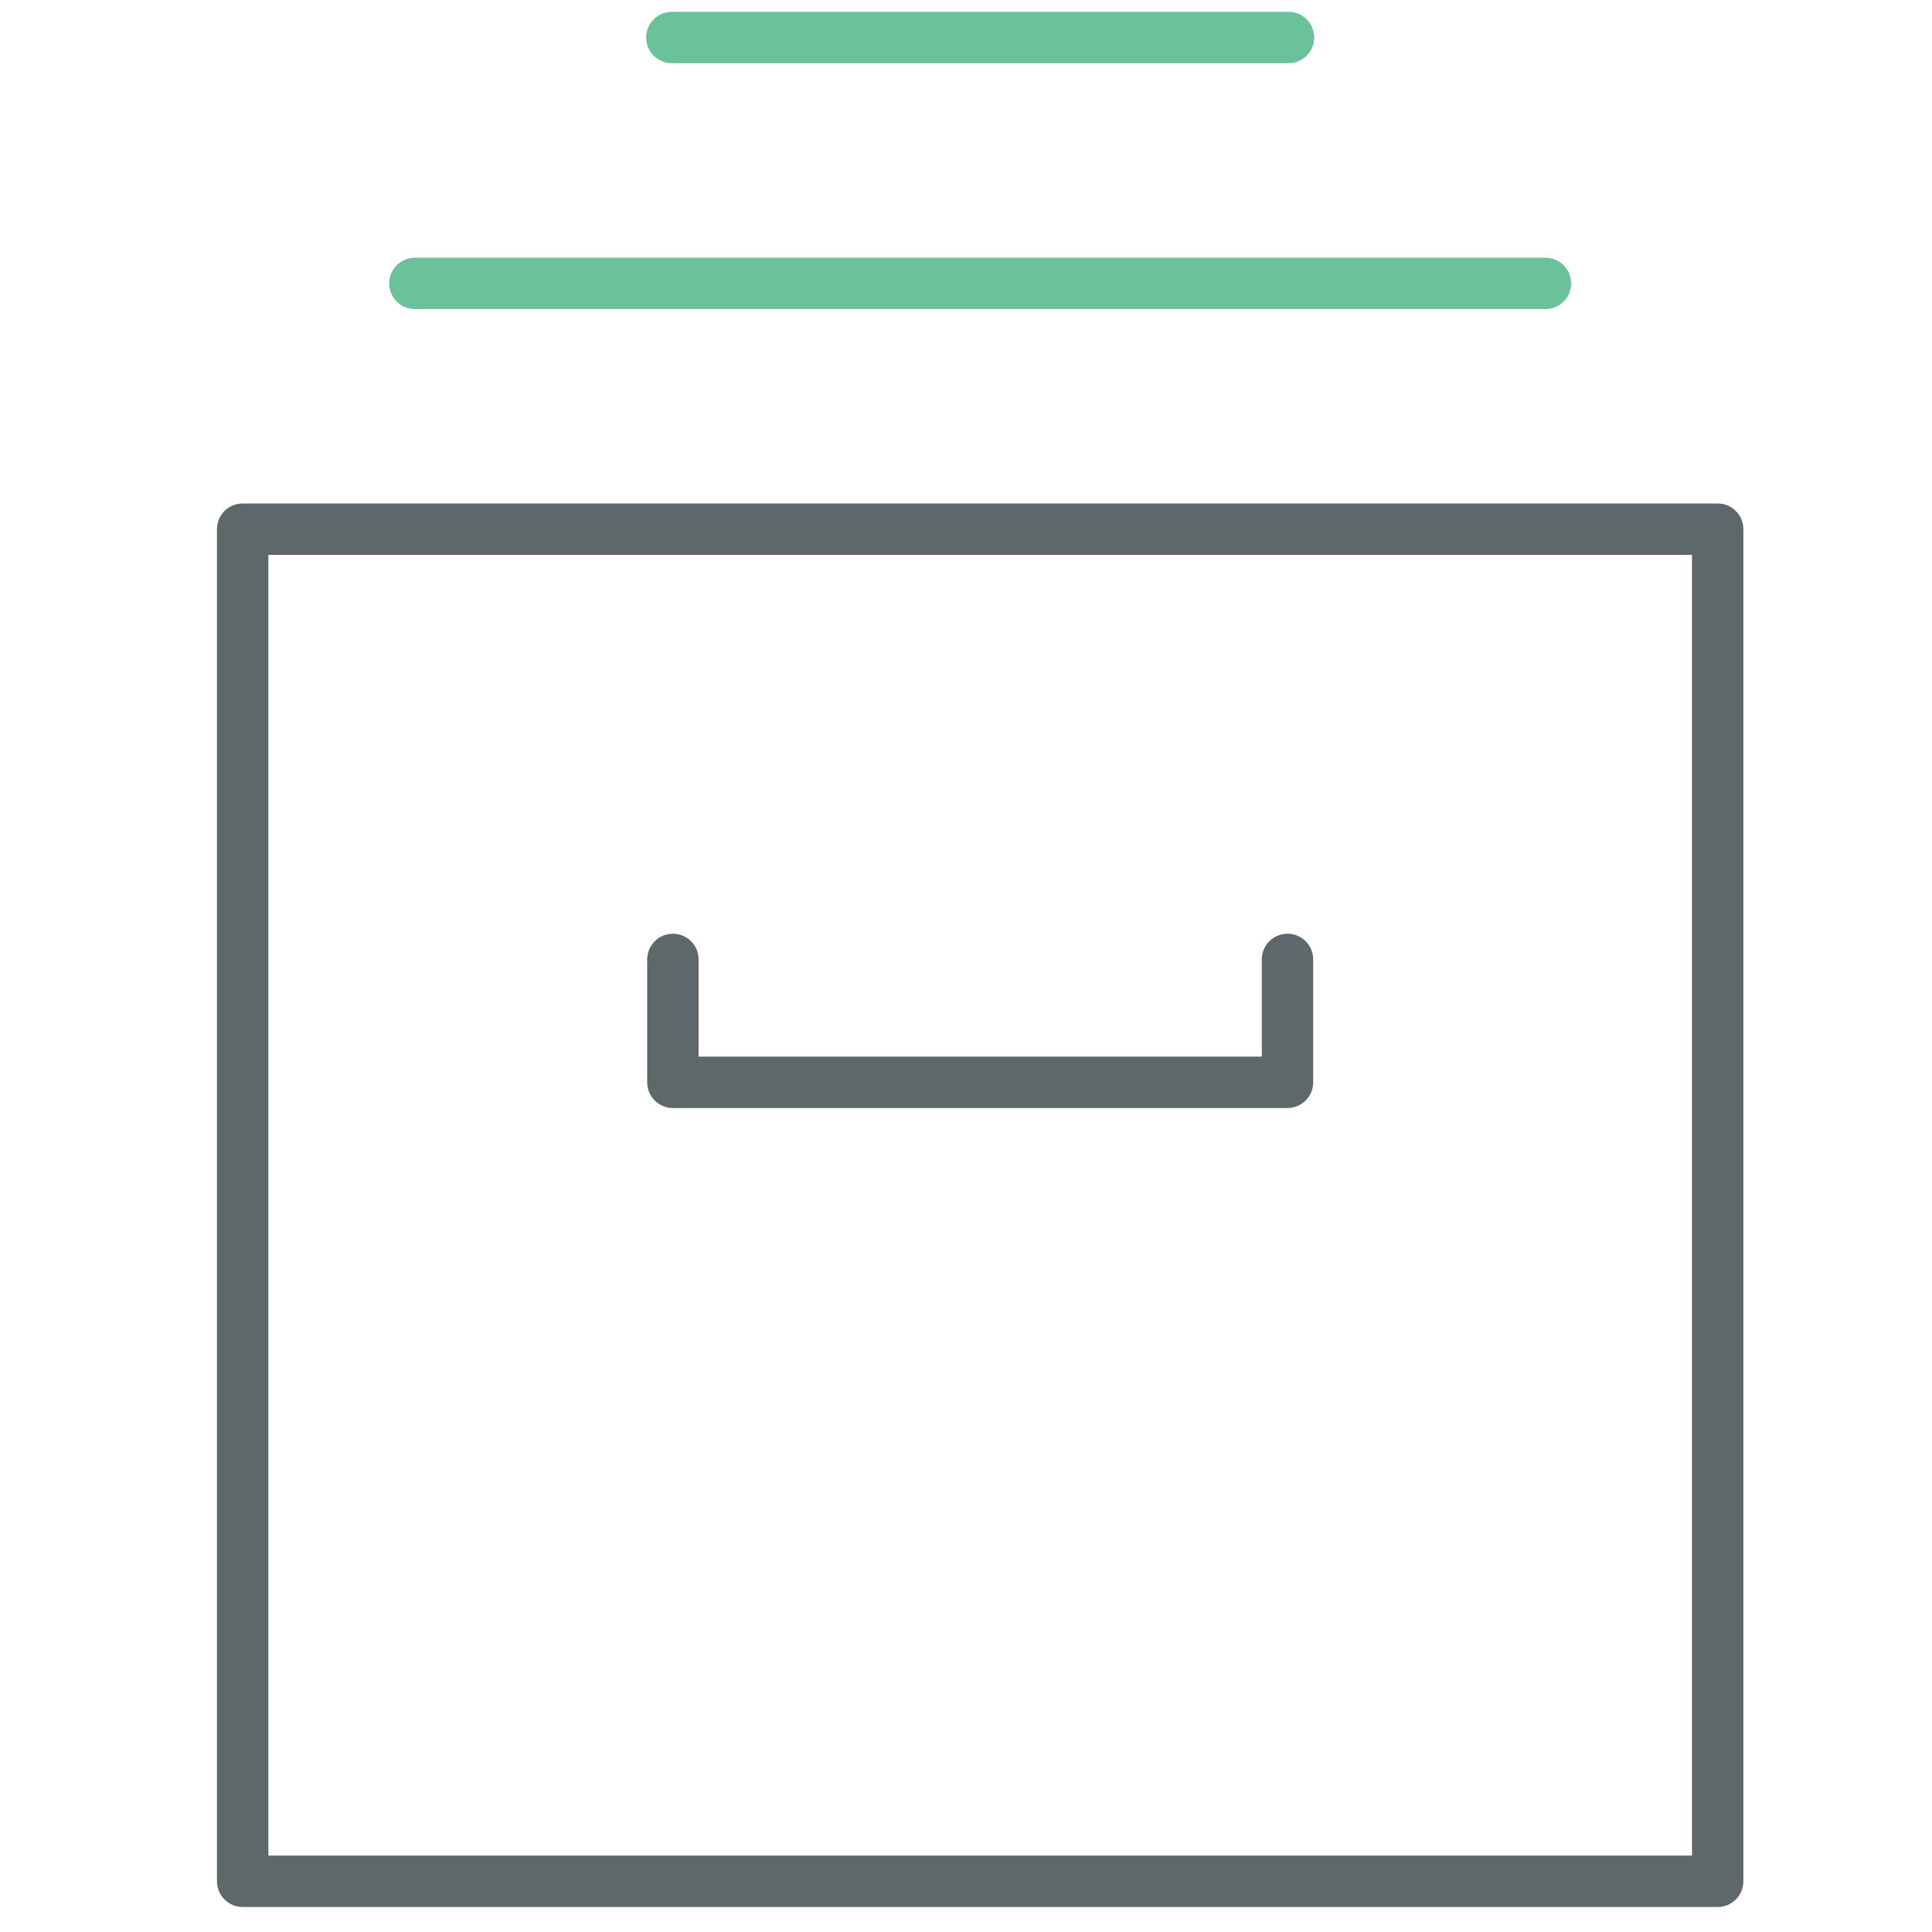 <?xml version="1.0" encoding="utf-8"?>
<!-- Generator: Adobe Illustrator 16.0.0, SVG Export Plug-In . SVG Version: 6.00 Build 0)  -->
<!DOCTYPE svg PUBLIC "-//W3C//DTD SVG 1.1//EN" "http://www.w3.org/Graphics/SVG/1.1/DTD/svg11.dtd">
<svg version="1.1" id="Layer_1" xmlns="http://www.w3.org/2000/svg" xmlns:xlink="http://www.w3.org/1999/xlink" x="0px" y="0px"
	 width="512px" height="512px" viewBox="0 0 512 512" enable-background="new 0 0 512 512" xml:space="preserve">
<path fill="#5E686B" d="M455.2,505.373H64.309c-3.763,0-6.809-3.046-6.809-6.811v-358.32c0-3.764,3.045-6.809,6.809-6.809h390.893
	c3.765,0,6.81,3.045,6.81,6.809v358.322C462.01,502.327,458.965,505.373,455.2,505.373z M71.118,491.755h377.272V147.051H71.118
	V491.755z"/>
<path fill="#69C299" d="M409.559,81.911H109.952c-3.765,0-6.81-3.045-6.81-6.809s3.045-6.809,6.81-6.809h299.605
	c3.764,0,6.809,3.045,6.809,6.809S413.323,81.911,409.559,81.911z"/>
<path fill="#69C299" d="M341.465,16.758H178.044c-3.764,0-6.81-3.045-6.81-6.809c0-3.763,3.046-6.809,6.81-6.809h163.421
	c3.764,0,6.81,3.046,6.81,6.809C348.275,13.712,345.229,16.758,341.465,16.758z"/>
<path fill="#5E686B" d="M341.199,293.636H178.324c-3.765,0-6.811-3.046-6.811-6.811v-32.569c0-3.764,3.046-6.81,6.811-6.81
	c3.764,0,6.809,3.046,6.809,6.81v25.762h149.258v-25.762c0-3.764,3.045-6.81,6.81-6.81c3.764,0,6.81,3.046,6.81,6.81v32.569
	C348.009,290.59,344.963,293.636,341.199,293.636z"/>
</svg>
